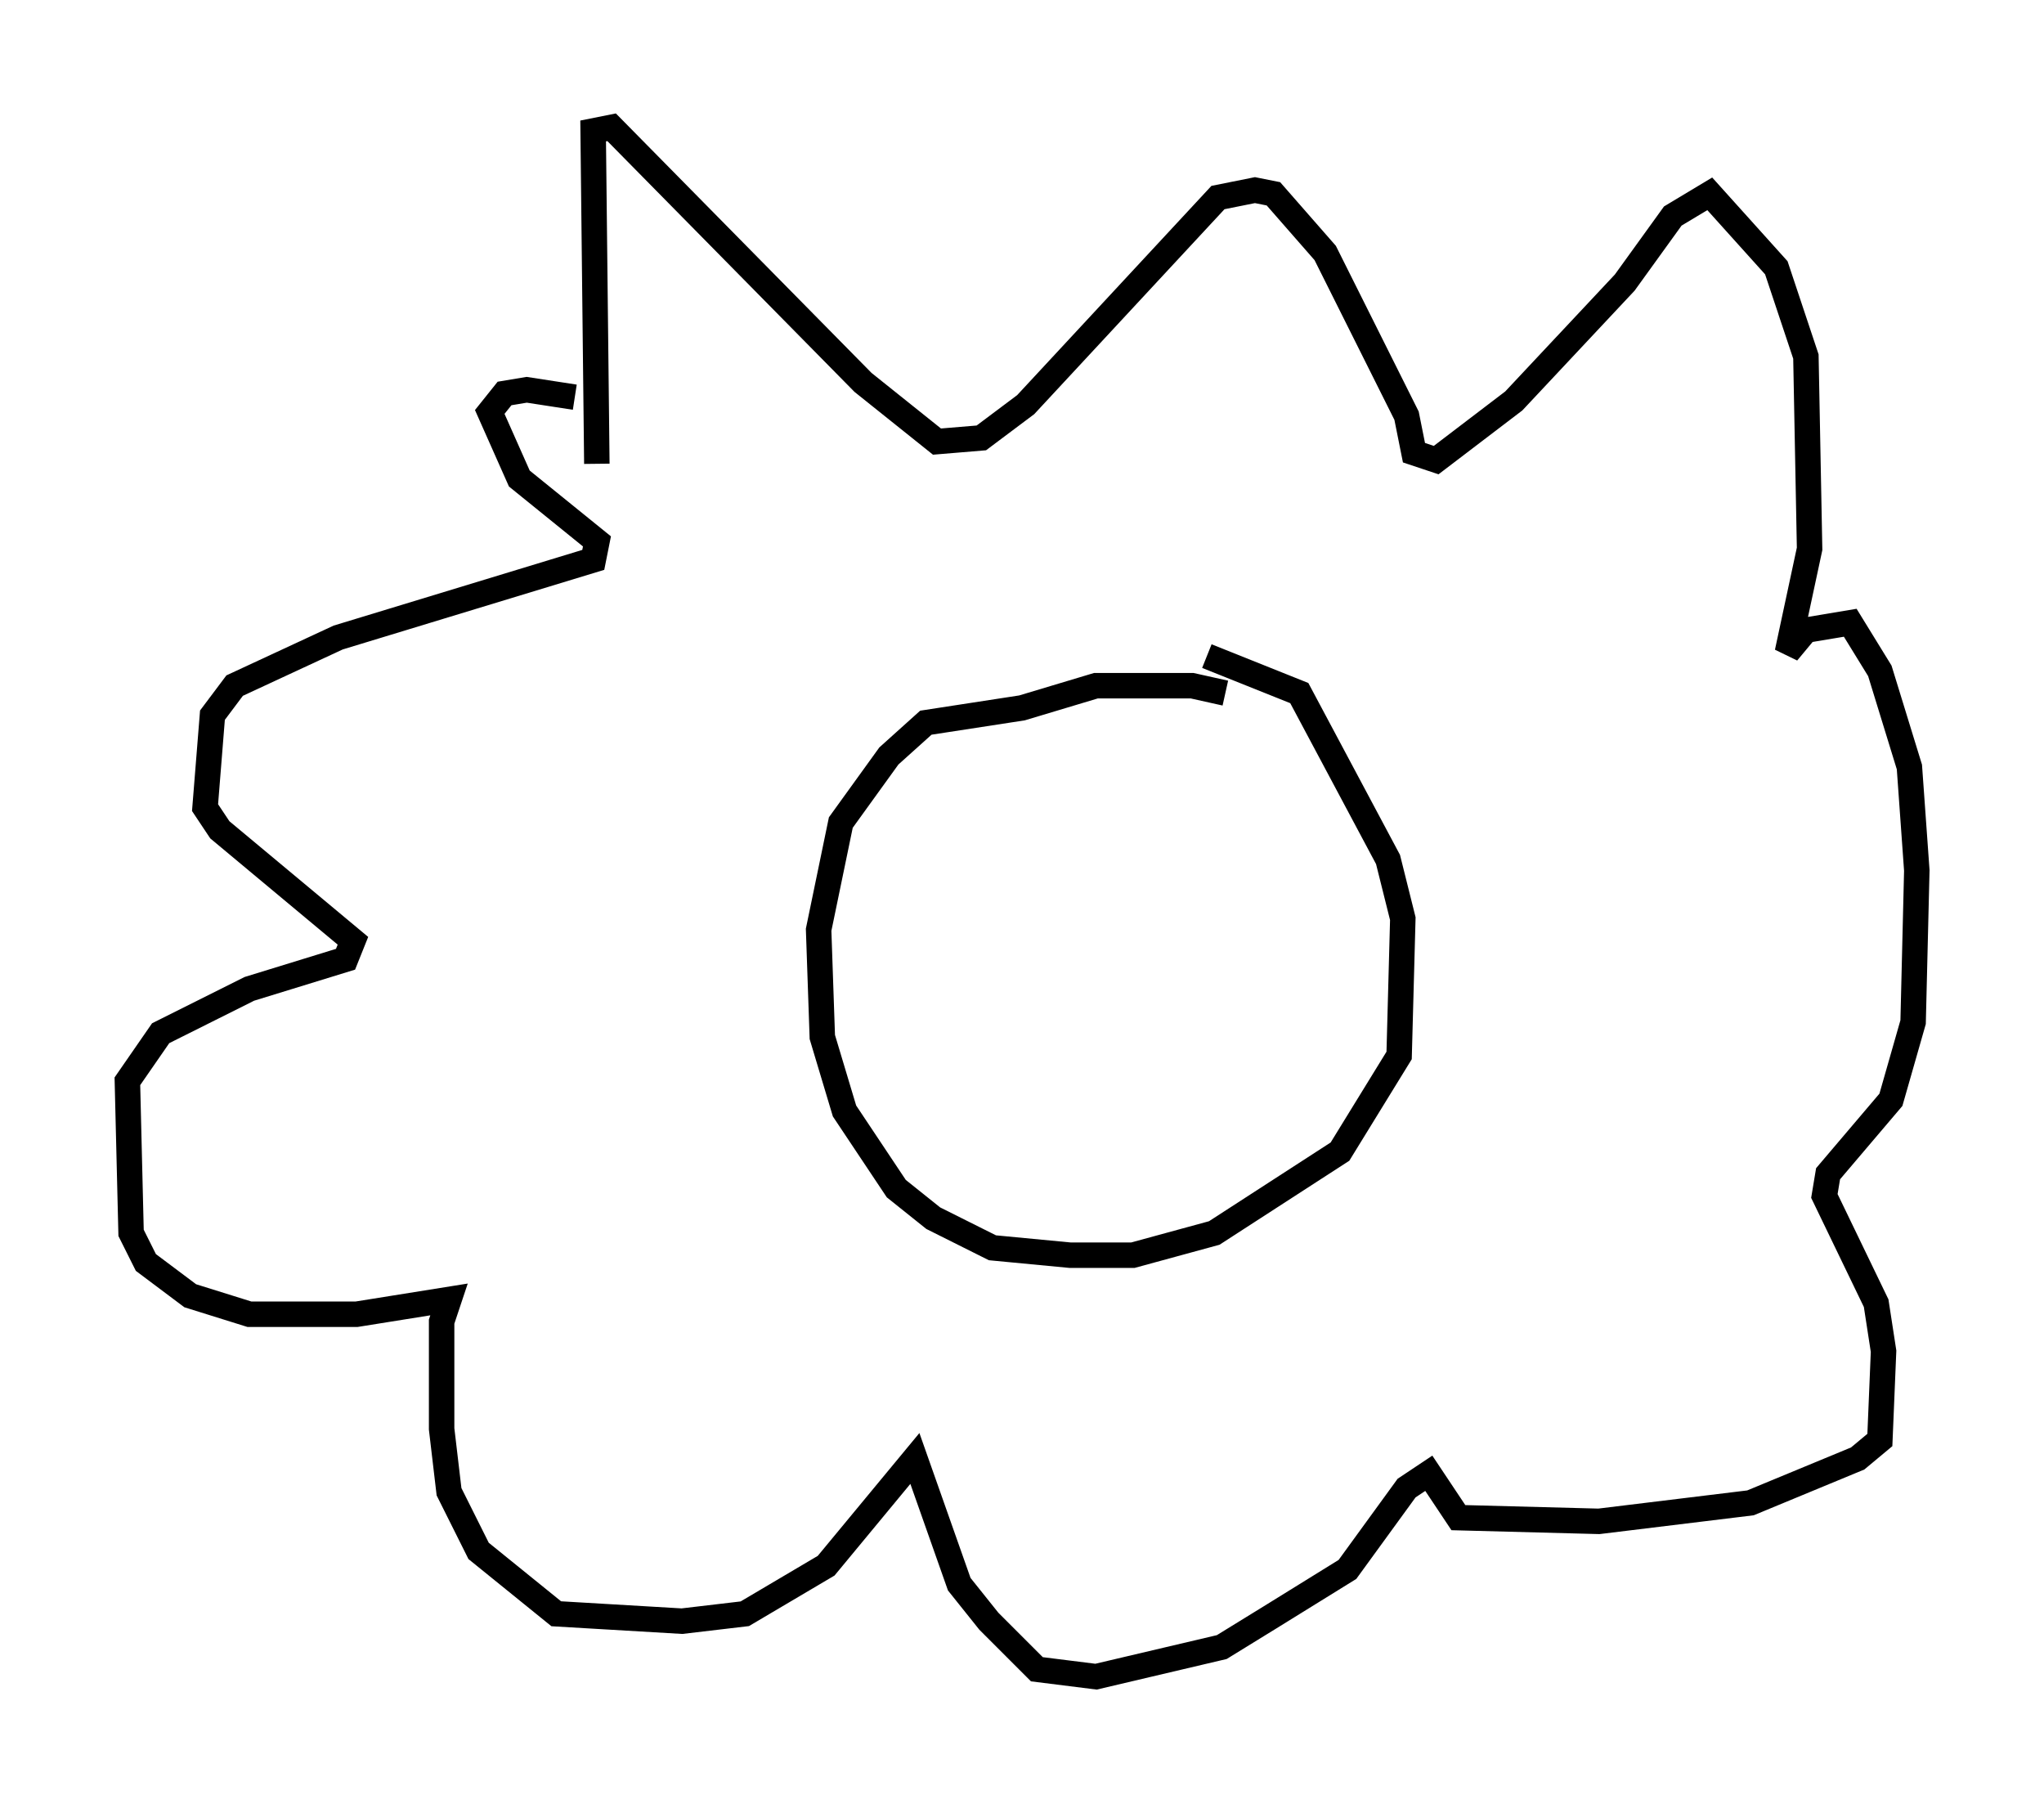 <?xml version="1.0" encoding="utf-8" ?>
<svg baseProfile="full" height="70.86" version="1.1" width="80.302" xmlns="http://www.w3.org/2000/svg" xmlns:ev="http://www.w3.org/2001/xml-events" xmlns:xlink="http://www.w3.org/1999/xlink"><defs /><rect fill="white" height="70.86" width="80.302" x="0" y="0" /><path d="M48.721, 27.95 m-0.581, -0.726 l-1.307, -0.291 -3.777, 0.0 l-2.905, 0.872 -3.777, 0.581 l-1.453, 1.307 -1.888, 2.615 l-0.872, 4.212 0.145, 4.212 l0.872, 2.905 2.034, 3.05 l1.453, 1.162 2.324, 1.162 l3.05, 0.291 2.469, 0.0 l3.196, -0.872 4.939, -3.196 l2.324, -3.777 0.145, -5.374 l-0.581, -2.324 -3.486, -6.536 l-3.631, -1.453 m-23.966, -7.553 l-0.145, -13.073 0.726, -0.145 l9.877, 10.022 2.905, 2.324 l1.743, -0.145 1.743, -1.307 l7.553, -8.134 1.453, -0.291 l0.726, 0.145 2.034, 2.324 l3.196, 6.391 0.291, 1.453 l0.872, 0.291 3.05, -2.324 l4.358, -4.648 1.888, -2.615 l1.453, -0.872 2.615, 2.905 l1.162, 3.486 0.145, 7.553 l-0.872, 4.067 0.726, -0.872 l1.743, -0.291 1.162, 1.888 l1.162, 3.777 0.291, 4.067 l-0.145, 5.955 -0.872, 3.05 l-2.469, 2.905 -0.145, 0.872 l2.034, 4.212 0.291, 1.888 l-0.145, 3.486 -0.872, 0.726 l-4.212, 1.743 -5.955, 0.726 l-5.52, -0.145 -1.162, -1.743 l-0.872, 0.581 -2.324, 3.196 l-3.05, 1.888 -1.888, 1.162 l-4.939, 1.162 -2.324, -0.291 l-1.888, -1.888 -1.162, -1.453 l-1.743, -4.939 -3.486, 4.212 l-3.196, 1.888 -2.469, 0.291 l-4.939, -0.291 -3.05, -2.469 l-1.162, -2.324 -0.291, -2.469 l0.0, -4.212 0.291, -0.872 l-3.631, 0.581 -4.212, 0.0 l-2.324, -0.726 -1.743, -1.307 l-0.581, -1.162 -0.145, -5.955 l1.307, -1.888 3.486, -1.743 l3.777, -1.162 0.291, -0.726 l-5.229, -4.358 -0.581, -0.872 l0.291, -3.631 0.872, -1.162 l4.067, -1.888 10.022, -3.05 l0.145, -0.726 -3.05, -2.469 l-1.162, -2.615 0.581, -0.726 l0.872, -0.145 1.888, 0.291 " fill="none" stroke="black" stroke-width="1" /></svg>